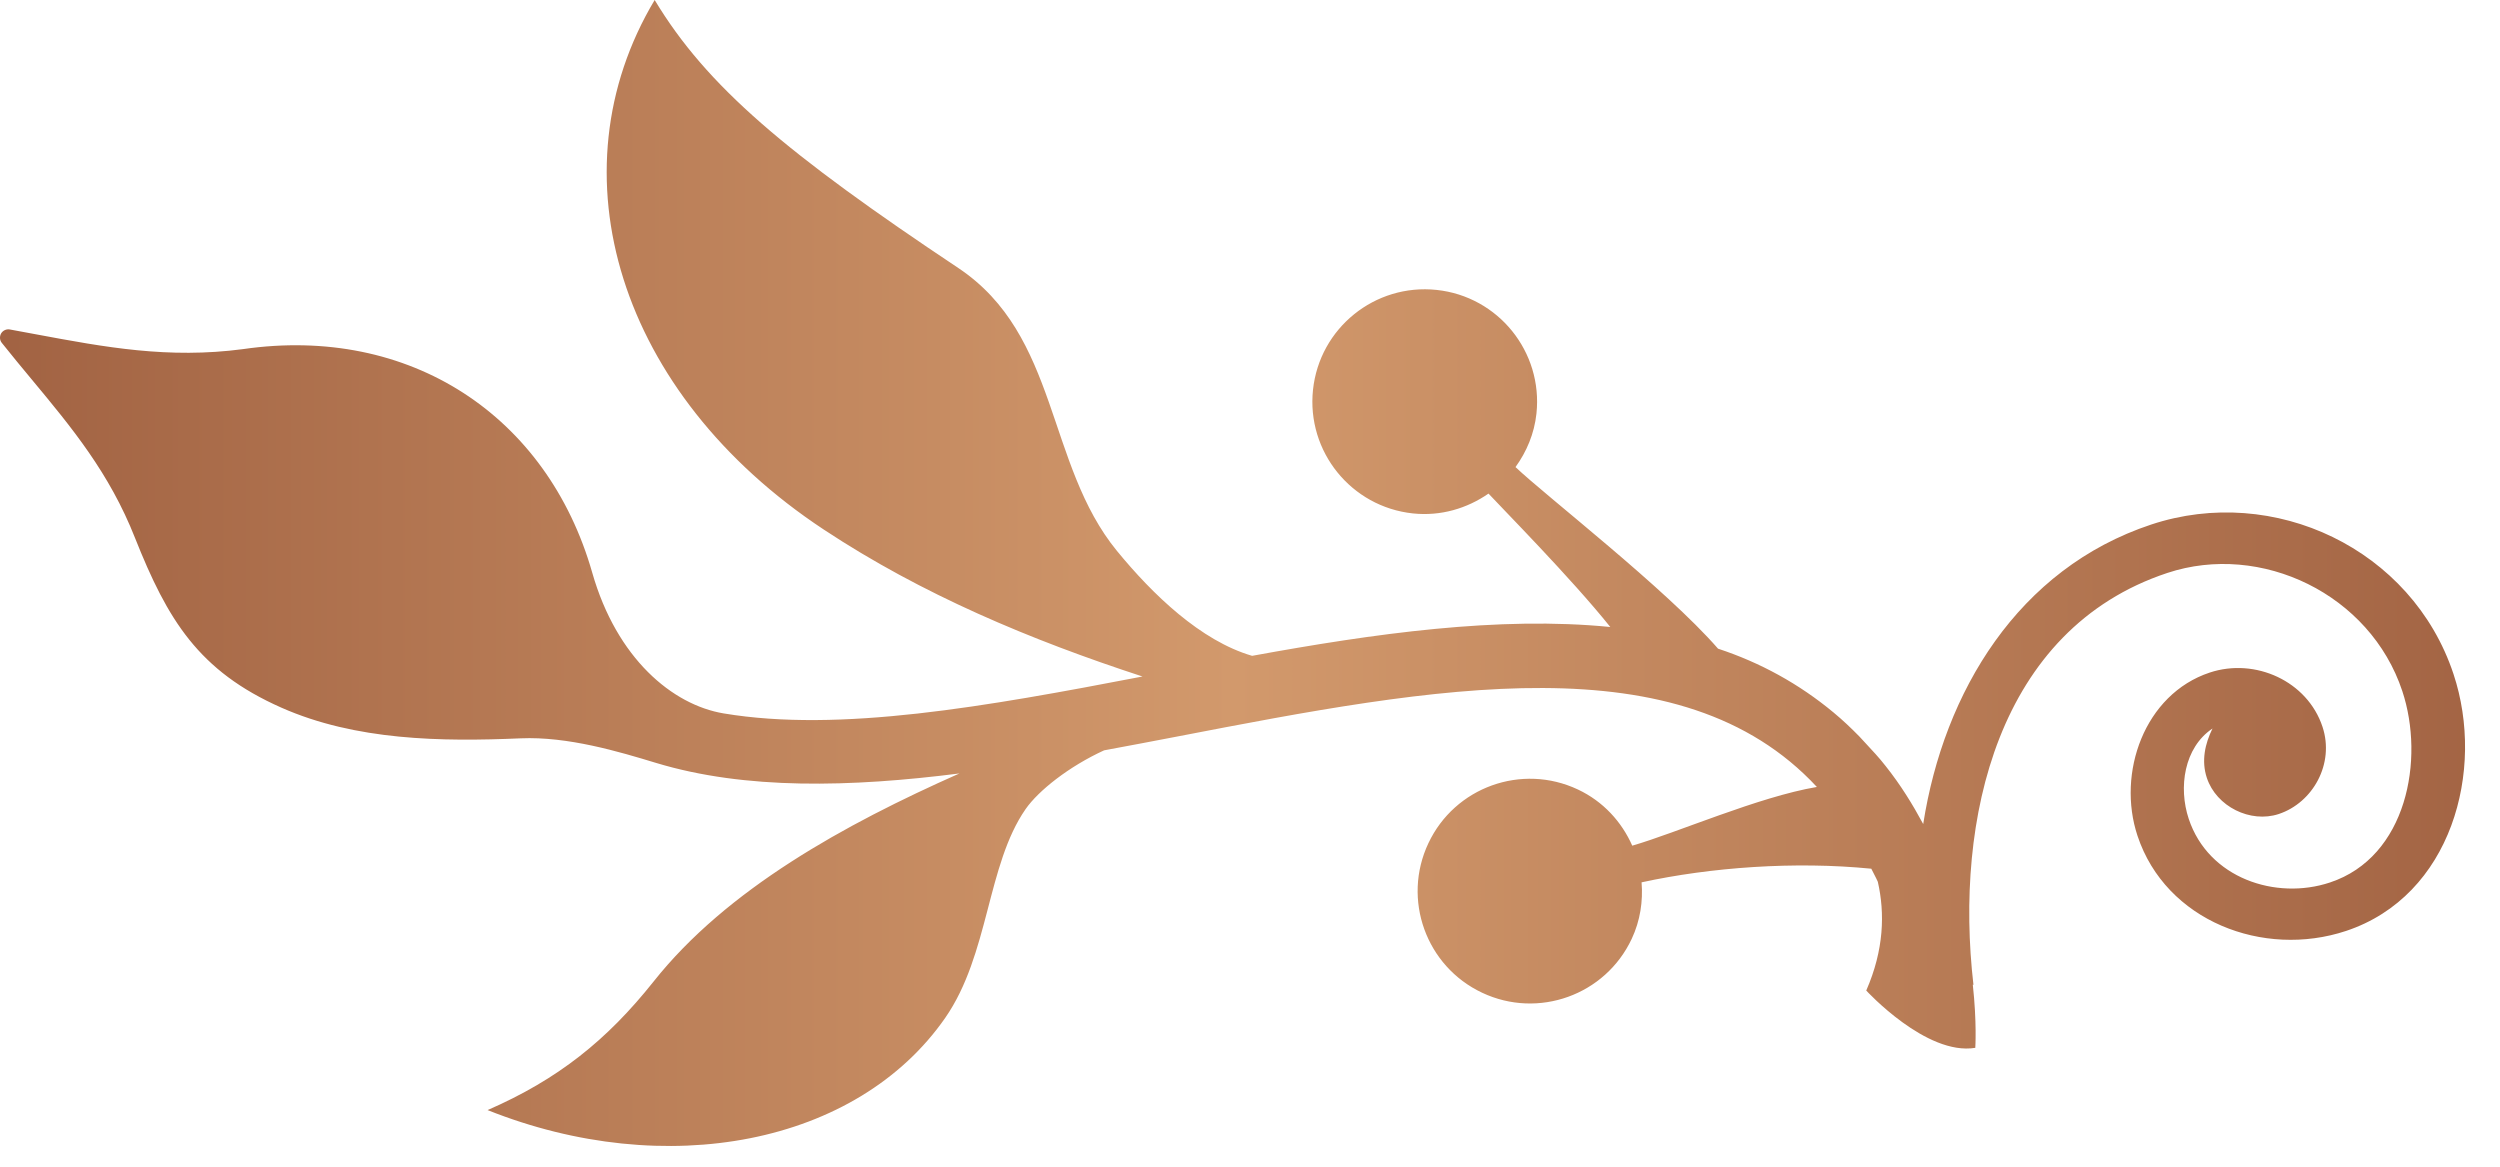 <?xml version="1.0" encoding="UTF-8"?>
<svg width="60px" height="28px" viewBox="0 0 60 28" version="1.1" xmlns="http://www.w3.org/2000/svg" xmlns:xlink="http://www.w3.org/1999/xlink">
    <!-- Generator: Sketch 46.2 (44496) - http://www.bohemiancoding.com/sketch -->
    <title>Fill 1</title>
    <desc>Created with Sketch.</desc>
    <defs>
        <linearGradient x1="0.989%" y1="50.76%" x2="100%" y2="50.76%" id="linearGradient-1">
            <stop stop-color="#A26343" offset="0%"></stop>
            <stop stop-color="#D2996C" offset="49.143%"></stop>
            <stop stop-color="#A26343" offset="100%"></stop>
        </linearGradient>
    </defs>
    <g id="FINAL" stroke="none" stroke-width="1" fill="none" fill-rule="evenodd">
        <g id="HOME---FINAL" transform="translate(-532, -538)" fill="url(#linearGradient-1)">
            <g id="MISSION" transform="translate(441, 433)">
                <g id="Mission">
                    <g id="Tagline" transform="translate(91, 105)">
                        <path d="M58.884,16.177 C59.653,18.492 58.833,21.503 56.304,22.343 C54.322,23 51.98,22.107 51.3,20.059 C50.8,18.554 51.463,16.662 53.035,16.141 C54.126,15.78 55.377,16.347 55.74,17.443 C56.034,18.329 55.509,19.264 54.691,19.536 C54.009,19.762 53.193,19.357 52.965,18.671 C52.828,18.261 52.92,17.85 53.1,17.484 C52.416,17.943 52.279,18.899 52.529,19.651 C53.002,21.079 54.622,21.611 55.918,21.18 C57.766,20.568 58.199,18.225 57.655,16.585 C56.884,14.261 54.267,13.004 52.015,13.751 C47.942,15.103 46.903,19.661 47.363,23.638 C47.358,23.634 47.352,23.633 47.347,23.63 C47.447,24.539 47.407,25.148 47.407,25.148 C46.23,25.344 44.79,23.773 44.79,23.773 C45.217,22.797 45.239,21.916 45.068,21.164 C45.019,21.052 44.962,20.955 44.911,20.849 C43.069,20.667 41.058,20.815 39.398,21.176 C39.434,21.629 39.367,22.095 39.16,22.535 C38.526,23.883 36.918,24.461 35.572,23.826 C34.224,23.192 33.646,21.585 34.281,20.238 C34.915,18.891 36.522,18.313 37.87,18.948 C38.479,19.235 38.921,19.725 39.174,20.296 C40.229,19.992 42.214,19.121 43.605,18.887 C40.336,15.365 34.454,16.481 28.272,17.673 C27.686,17.785 27.094,17.899 26.499,18.008 C25.656,18.394 24.924,18.974 24.614,19.419 C23.683,20.761 23.742,22.905 22.686,24.428 C20.57,27.474 15.975,28.349 11.702,26.642 C13.392,25.905 14.565,24.966 15.686,23.557 C17.442,21.343 20.266,19.787 23.026,18.563 C20.418,18.894 17.892,18.96 15.746,18.31 C14.858,18.04 13.625,17.671 12.496,17.72 C10.586,17.803 8.534,17.772 6.754,16.984 C4.763,16.104 4.021,14.873 3.241,12.912 C2.626,11.352 1.723,10.264 0.766,9.112 C0.526,8.822 0.281,8.529 0.042,8.227 C-0.009,8.162 -0.014,8.073 0.028,8 C0.071,7.931 0.153,7.893 0.234,7.907 L0.882,8.027 C2.507,8.33 4.042,8.617 5.831,8.379 C9.828,7.8 13.134,9.965 14.214,13.745 C14.803,15.806 16.14,16.917 17.368,17.122 C20.15,17.587 23.652,16.96 27.42,16.236 C24.726,15.356 22.124,14.265 19.77,12.709 C14.845,9.456 13.228,4.155 15.712,0 C16.963,2.077 18.876,3.684 22.999,6.432 C25.423,8.049 25.102,11.14 26.807,13.222 C27.663,14.267 28.818,15.381 30.051,15.74 C32.981,15.205 35.97,14.782 38.647,15.048 C37.717,13.884 36.03,12.178 35.724,11.846 C35.211,12.202 34.579,12.393 33.909,12.322 C32.428,12.164 31.355,10.836 31.512,9.355 C31.669,7.874 32.997,6.801 34.479,6.958 C35.959,7.115 37.032,8.444 36.875,9.925 C36.823,10.409 36.638,10.842 36.372,11.21 C37.104,11.906 39.978,14.127 41.233,15.568 C42.247,15.902 43.174,16.41 44.004,17.099 L44.005,17.098 C44.007,17.1 44.008,17.102 44.01,17.104 C44.225,17.282 44.43,17.476 44.63,17.681 C44.675,17.728 44.717,17.776 44.761,17.823 C44.929,18.004 45.099,18.183 45.256,18.386 C45.618,18.841 45.905,19.309 46.157,19.777 C46.654,16.595 48.438,13.648 51.629,12.589 C54.568,11.614 57.885,13.167 58.884,16.177" id="Fill-1"></path>
                    </g>
                </g>
            </g>
        </g>
    </g>
</svg>